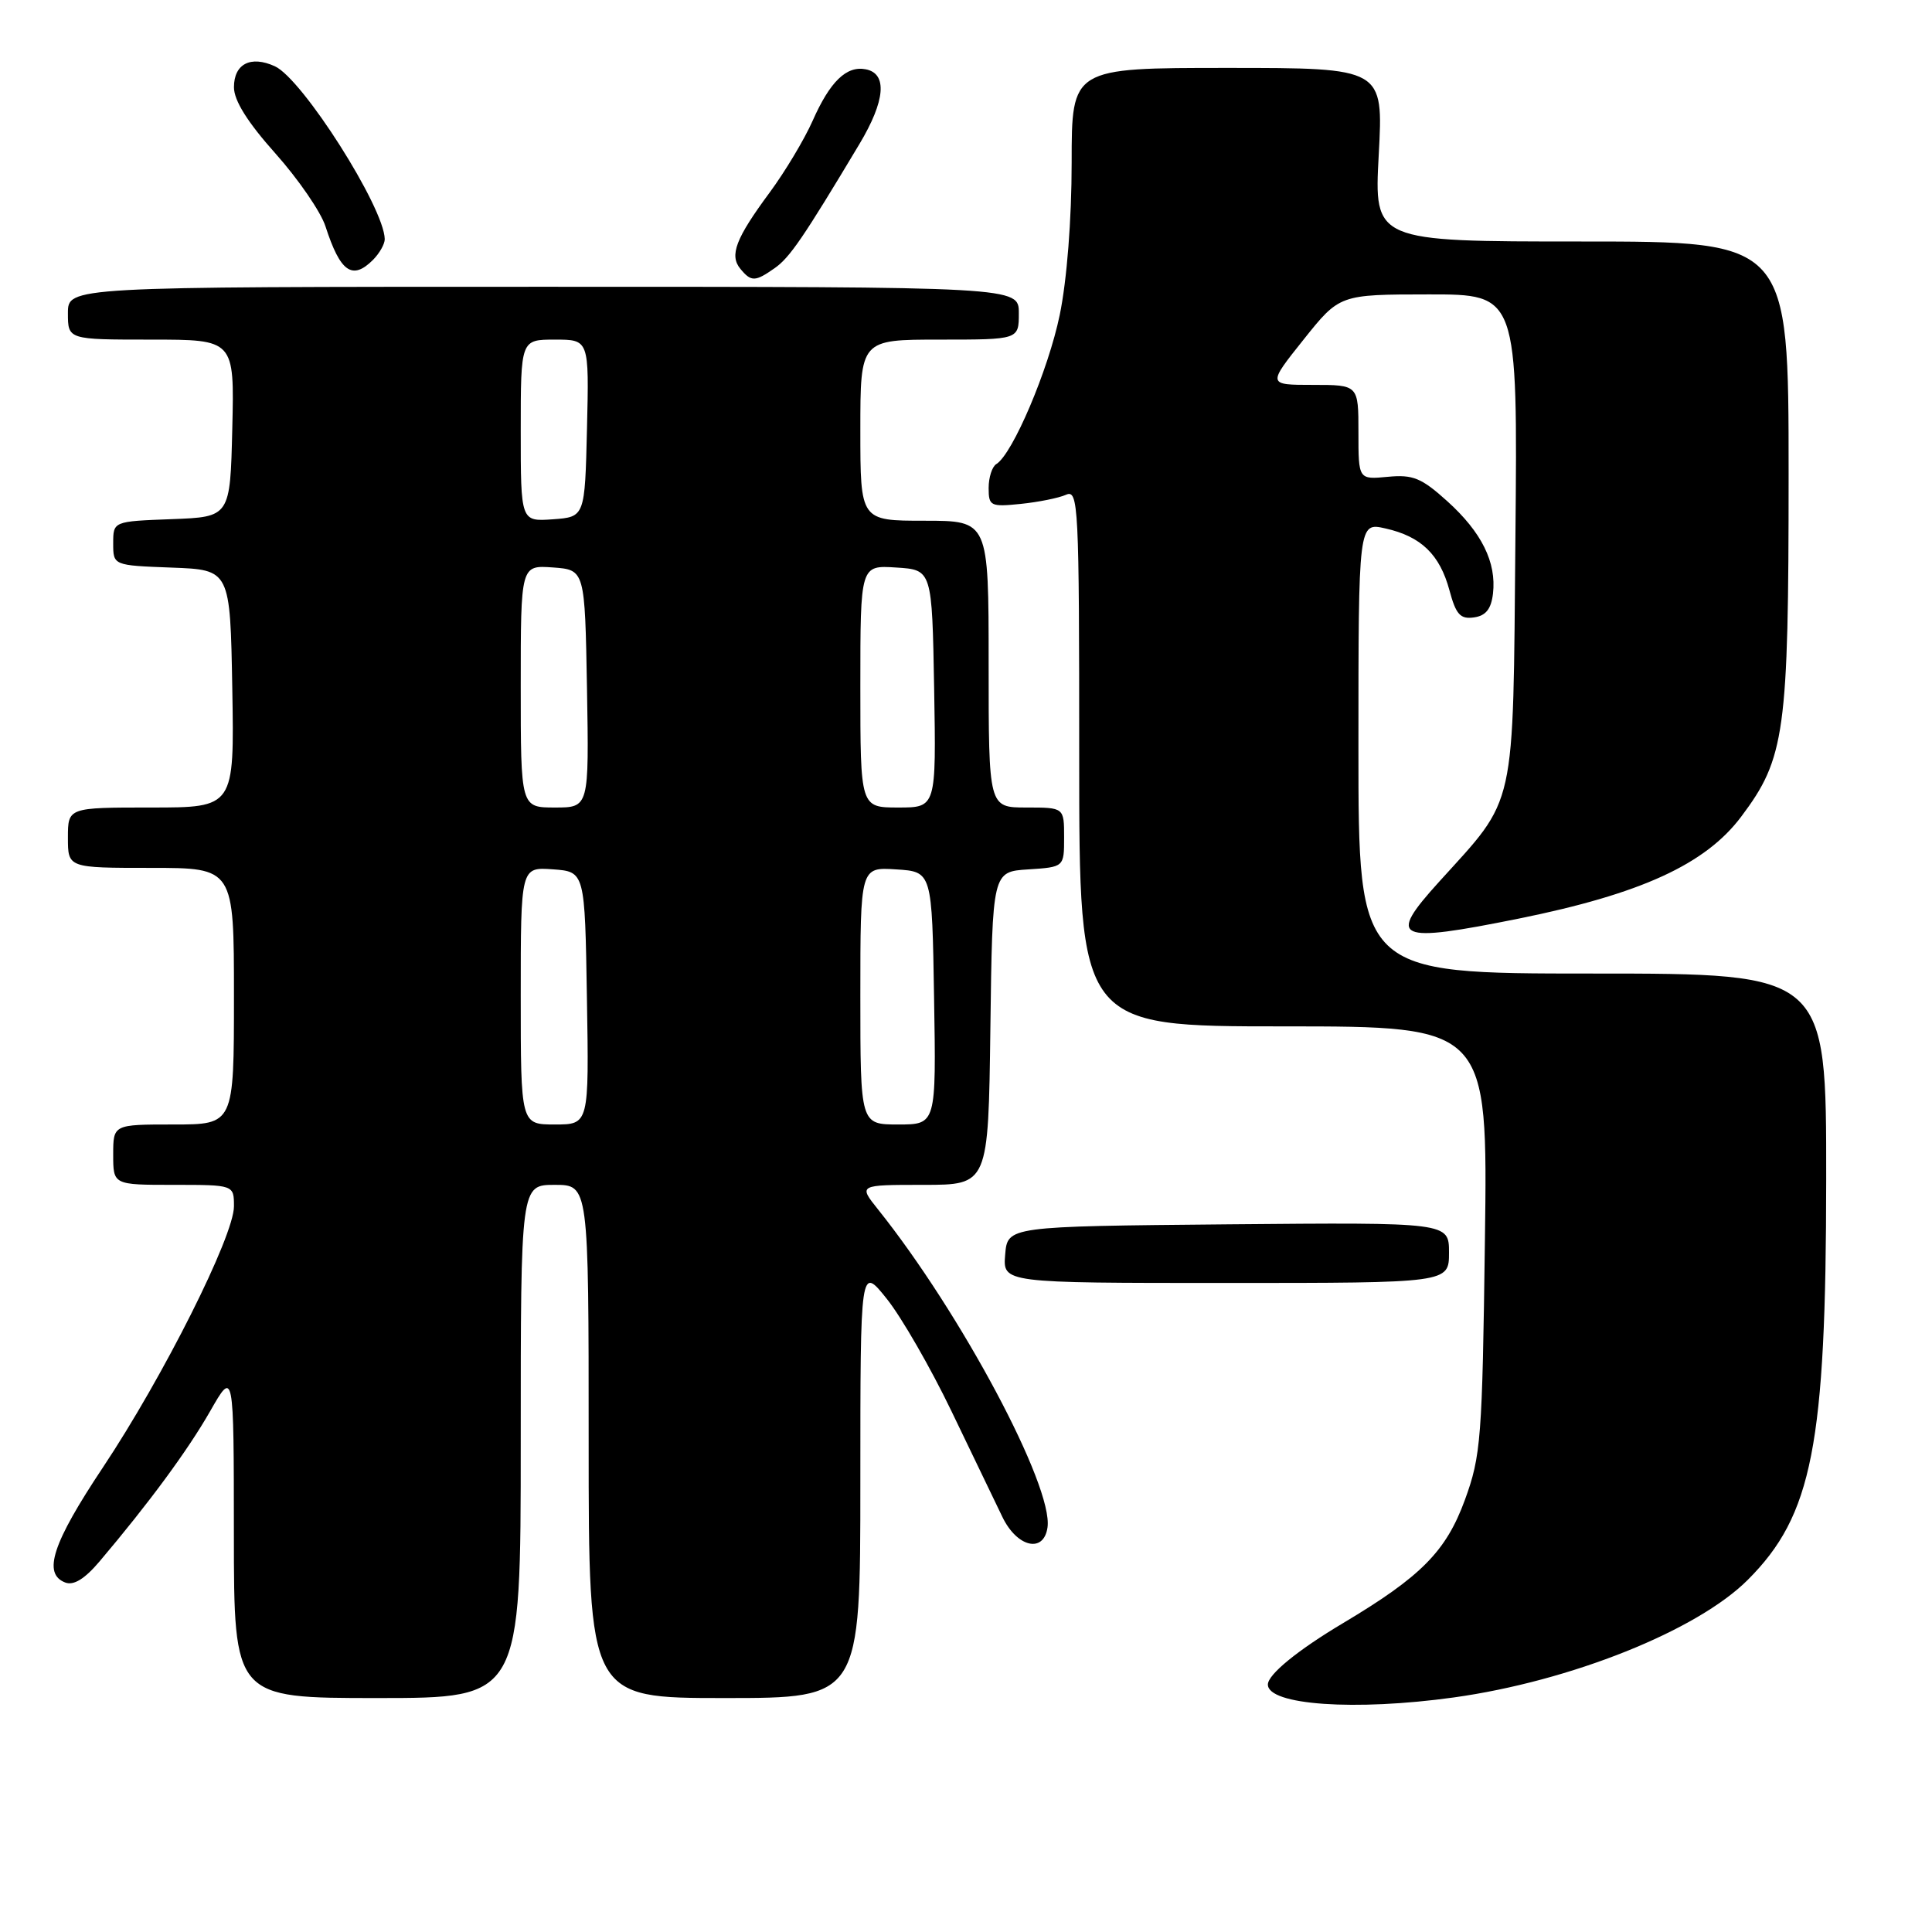 <?xml version="1.0" encoding="UTF-8" standalone="no"?>
<!DOCTYPE svg PUBLIC "-//W3C//DTD SVG 1.1//EN" "http://www.w3.org/Graphics/SVG/1.1/DTD/svg11.dtd" >
<svg xmlns="http://www.w3.org/2000/svg" xmlns:xlink="http://www.w3.org/1999/xlink" version="1.1" viewBox="0 0 256 256">
 <g >
 <path fill="currentColor"
d=" M 192.64 224.92 C 208.13 222.76 224.86 216.07 231.59 209.34 C 240.15 200.78 241.96 191.54 241.98 156.25 C 242.00 129.00 242.00 129.00 211.00 129.00 C 180.00 129.00 180.00 129.00 180.00 99.11 C 180.00 69.21 180.00 69.21 183.57 70.02 C 188.31 71.08 190.78 73.48 192.06 78.22 C 192.92 81.43 193.50 82.07 195.31 81.81 C 196.88 81.59 197.59 80.70 197.83 78.64 C 198.30 74.51 196.33 70.53 191.78 66.42 C 188.36 63.33 187.22 62.86 183.89 63.18 C 180.00 63.55 180.00 63.55 180.00 57.28 C 180.00 51.00 180.00 51.00 173.97 51.00 C 167.94 51.00 167.94 51.00 172.72 45.01 C 177.50 39.02 177.50 39.02 189.30 39.01 C 201.10 39.00 201.10 39.00 200.80 71.25 C 200.46 107.94 201.01 105.44 190.67 116.86 C 183.76 124.49 184.90 125.01 201.24 121.72 C 217.41 118.45 225.98 114.53 230.72 108.21 C 236.53 100.48 237.00 97.07 237.00 62.82 C 237.00 32.00 237.00 32.00 209.54 32.00 C 182.07 32.00 182.07 32.00 182.69 20.50 C 183.31 9.00 183.31 9.00 162.65 9.00 C 142.00 9.00 142.00 9.00 142.00 21.54 C 142.00 29.07 141.37 37.14 140.42 41.73 C 138.91 49.03 134.19 60.15 132.02 61.49 C 131.46 61.83 131.00 63.26 131.00 64.66 C 131.00 67.05 131.25 67.18 135.25 66.77 C 137.59 66.53 140.29 65.99 141.25 65.56 C 142.90 64.83 143.00 66.85 143.00 100.39 C 143.00 136.00 143.00 136.00 170.07 136.00 C 197.14 136.00 197.14 136.00 196.76 164.25 C 196.41 190.68 196.24 192.90 194.10 198.76 C 191.61 205.56 188.32 208.89 178.00 215.05 C 171.95 218.65 168.00 221.88 168.00 223.21 C 168.00 225.93 179.55 226.74 192.64 224.92 Z  M 69.00 191.00 C 69.00 157.00 69.00 157.00 73.50 157.00 C 78.00 157.00 78.00 157.00 78.00 191.00 C 78.00 225.00 78.00 225.00 96.00 225.00 C 114.00 225.00 114.00 225.00 114.00 196.36 C 114.00 167.72 114.00 167.72 117.51 172.11 C 119.44 174.52 123.30 181.22 126.08 187.00 C 128.86 192.78 131.90 199.07 132.82 201.00 C 134.76 205.03 138.31 205.86 138.80 202.39 C 139.58 196.95 127.34 174.00 116.34 160.25 C 113.74 157.00 113.74 157.00 122.35 157.00 C 130.96 157.00 130.96 157.00 131.23 136.25 C 131.50 115.50 131.50 115.50 136.25 115.20 C 141.00 114.89 141.00 114.89 141.00 110.95 C 141.00 107.00 141.00 107.00 136.00 107.00 C 131.00 107.00 131.00 107.00 131.00 88.00 C 131.00 69.00 131.00 69.00 122.50 69.00 C 114.00 69.00 114.00 69.00 114.00 57.00 C 114.00 45.00 114.00 45.00 124.50 45.00 C 135.00 45.00 135.00 45.00 135.00 41.50 C 135.00 38.00 135.00 38.00 72.00 38.00 C 9.00 38.00 9.00 38.00 9.00 41.50 C 9.00 45.00 9.00 45.00 20.03 45.00 C 31.06 45.00 31.06 45.00 30.78 56.75 C 30.50 68.50 30.50 68.50 22.75 68.79 C 15.00 69.08 15.00 69.08 15.00 72.00 C 15.00 74.92 15.00 74.92 22.75 75.21 C 30.50 75.50 30.50 75.50 30.78 91.25 C 31.05 107.00 31.05 107.00 20.03 107.00 C 9.00 107.00 9.00 107.00 9.00 111.00 C 9.00 115.00 9.00 115.00 20.00 115.00 C 31.00 115.00 31.00 115.00 31.00 132.00 C 31.00 149.00 31.00 149.00 23.00 149.00 C 15.00 149.00 15.00 149.00 15.00 153.00 C 15.00 157.00 15.00 157.00 23.00 157.00 C 31.00 157.00 31.00 157.00 31.00 159.85 C 31.00 163.78 21.63 182.44 13.63 194.45 C 6.95 204.48 5.62 208.53 8.64 209.69 C 9.76 210.12 11.22 209.22 13.18 206.91 C 19.75 199.15 24.88 192.18 27.84 187.00 C 30.98 181.50 30.98 181.50 30.99 203.25 C 31.00 225.00 31.00 225.00 50.00 225.00 C 69.00 225.00 69.00 225.00 69.00 191.00 Z  M 192.00 165.98 C 192.00 161.97 192.00 161.97 162.75 162.23 C 133.50 162.50 133.50 162.50 133.19 166.25 C 132.88 170.00 132.88 170.00 162.44 170.00 C 192.00 170.00 192.00 170.00 192.00 165.98 Z  M 102.65 35.53 C 104.65 34.13 106.44 31.51 113.87 19.10 C 117.32 13.34 117.62 9.73 114.70 9.18 C 112.16 8.69 109.98 10.80 107.68 16.00 C 106.58 18.48 104.02 22.75 101.99 25.50 C 97.48 31.60 96.62 33.84 98.11 35.63 C 99.54 37.36 100.06 37.35 102.65 35.53 Z  M 49.43 34.43 C 50.29 33.56 50.99 32.33 50.98 31.68 C 50.90 27.47 40.08 10.45 36.42 8.78 C 33.22 7.32 31.00 8.46 31.00 11.56 C 31.00 13.32 32.80 16.20 36.50 20.34 C 39.52 23.73 42.51 28.07 43.13 30.00 C 45.09 36.06 46.68 37.18 49.43 34.43 Z  M 69.00 131.94 C 69.00 114.89 69.00 114.89 73.25 115.19 C 77.50 115.50 77.50 115.50 77.77 132.25 C 78.05 149.00 78.05 149.00 73.52 149.00 C 69.00 149.00 69.00 149.00 69.00 131.94 Z  M 114.00 131.95 C 114.00 114.89 114.00 114.89 118.75 115.20 C 123.50 115.50 123.50 115.50 123.77 132.25 C 124.05 149.00 124.05 149.00 119.02 149.00 C 114.00 149.00 114.00 149.00 114.00 131.95 Z  M 69.00 90.94 C 69.00 74.89 69.00 74.89 73.25 75.19 C 77.50 75.50 77.50 75.50 77.78 91.25 C 78.05 107.00 78.05 107.00 73.53 107.00 C 69.00 107.00 69.00 107.00 69.00 90.94 Z  M 114.00 90.95 C 114.00 74.89 114.00 74.89 118.75 75.20 C 123.50 75.50 123.50 75.50 123.78 91.25 C 124.05 107.00 124.05 107.00 119.03 107.00 C 114.00 107.00 114.00 107.00 114.00 90.95 Z  M 69.00 57.06 C 69.00 45.00 69.00 45.00 73.53 45.00 C 78.06 45.00 78.06 45.00 77.78 56.75 C 77.50 68.50 77.50 68.50 73.25 68.81 C 69.00 69.11 69.00 69.11 69.00 57.06 Z "/>
</g>
</svg>